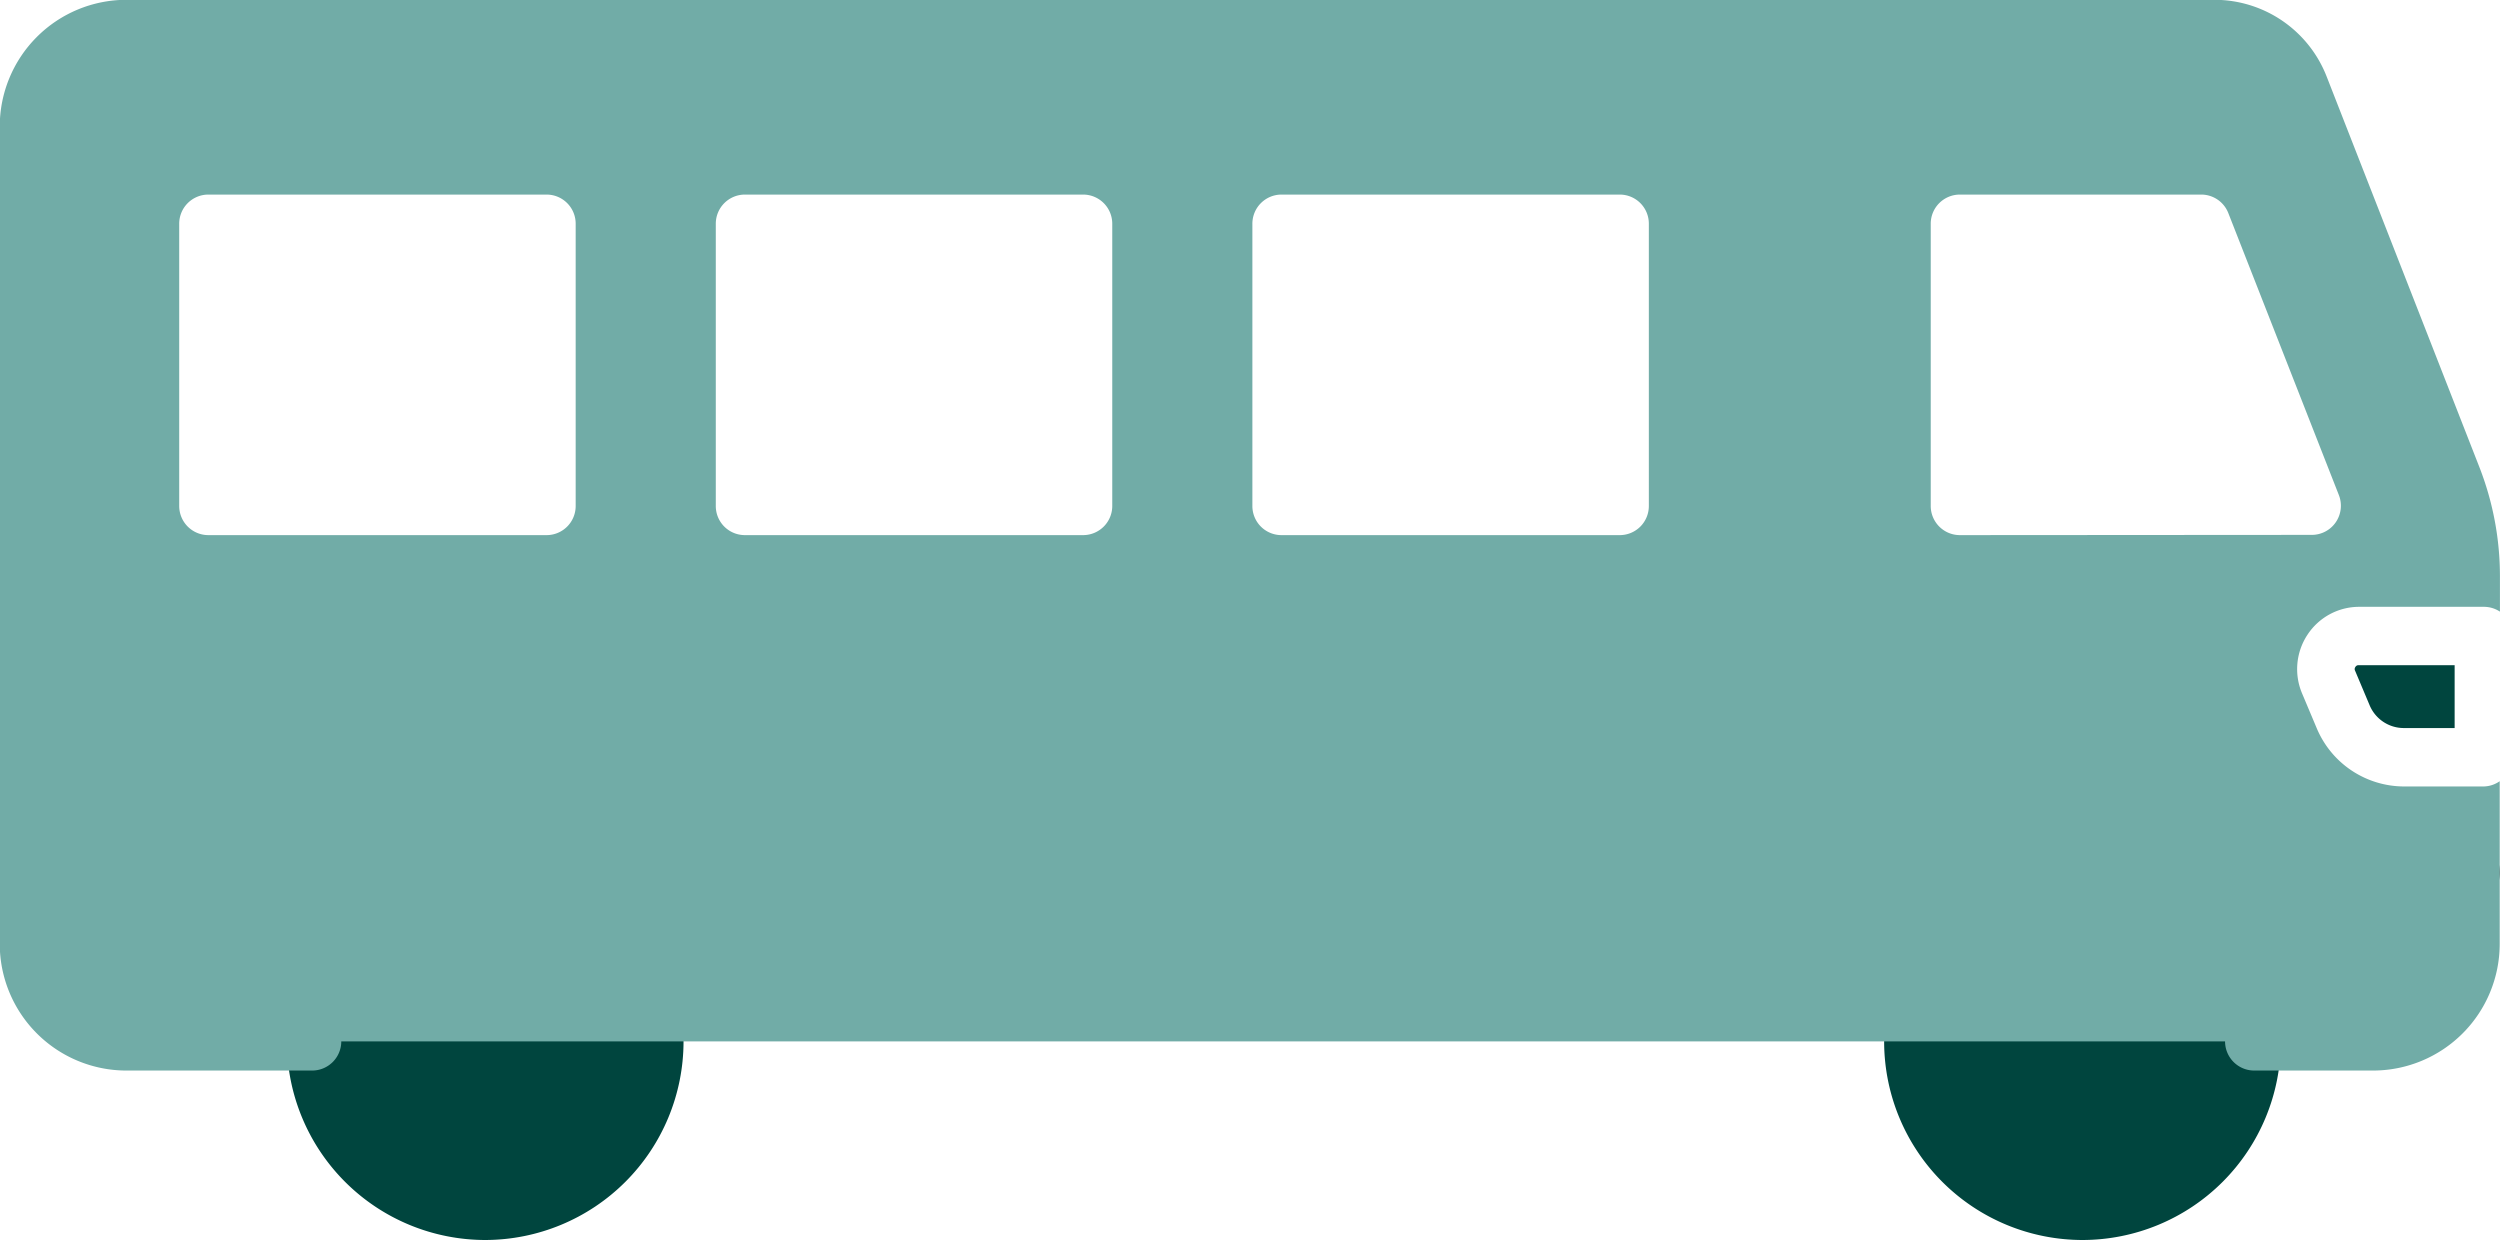 <svg id="ico_traslados" data-name="ico traslados" xmlns="http://www.w3.org/2000/svg" width="41" height="20.336" viewBox="0 0 41 20.336">
  <g id="Grupo_4416" data-name="Grupo 4416" transform="translate(4.705 13.831)">
    <path id="Caminho_1871" data-name="Caminho 1871" d="M2574.69-680.364a3.257,3.257,0,0,1-3.253-3.253,3.257,3.257,0,0,1,3.253-3.253,3.256,3.256,0,0,1,3.252,3.253A3.257,3.257,0,0,1,2574.69-680.364Z" transform="translate(-2571.437 686.869)" fill="#00453e"/>
  </g>
  <g id="Grupo_4417" data-name="Grupo 4417" transform="translate(30.9 13.831)">
    <path id="Caminho_1872" data-name="Caminho 1872" d="M4174.841-680.364a3.256,3.256,0,0,1-3.252-3.253,3.256,3.256,0,0,1,3.252-3.253,3.256,3.256,0,0,1,3.253,3.253A3.256,3.256,0,0,1,4174.841-680.364Z" transform="translate(-4171.589 686.869)" fill="#00453e"/>
  </g>
  <g id="Grupo_4418" data-name="Grupo 4418" transform="translate(0 13.831)">
    <path id="Caminho_1873" data-name="Caminho 1873" d="M2288.387-685.912h-2.054a.479.479,0,0,1-.479-.479.479.479,0,0,1,.479-.479h2.054a.478.478,0,0,1,.478.479A.478.478,0,0,1,2288.387-685.912Z" transform="translate(-2285.854 686.869)" fill="#747575"/>
  </g>
  <g id="Grupo_4419" data-name="Grupo 4419" transform="translate(38.141 13.831)">
    <path id="Caminho_1874" data-name="Caminho 1874" d="M4613.532-685.912h-1.9a.479.479,0,0,1-.479-.479.479.479,0,0,1,.479-.479h1.9a.479.479,0,0,1,.479.479A.479.479,0,0,1,4613.532-685.912Z" transform="translate(-4611.152 686.869)" fill="#747575"/>
  </g>
  <g id="Grupo_4420" data-name="Grupo 4420" transform="translate(0 0)">
    <path id="Caminho_1875" data-name="Caminho 1875" d="M4640.056-864.156a.057.057,0,0,0-.005.06l.24.57a.608.608,0,0,0,.562.371h.831v-1.031h-1.573A.058.058,0,0,0,4640.056-864.156Z" transform="translate(-4601.428 875.095)" fill="#00453e"/>
    <path id="Caminho_1876" data-name="Caminho 1876" d="M2326.59-1513.518h-1.306a1.556,1.556,0,0,1-1.436-.956l-.24-.57a1.023,1.023,0,0,1,.089-.963,1.013,1.013,0,0,1,.848-.457h2.044a.475.475,0,0,1,.264.079v-.575a4.922,4.922,0,0,0-.339-1.8l-2.5-6.393a1.975,1.975,0,0,0-1.848-1.266h-34.245a2.078,2.078,0,0,0-2.071,2.08v13.4a2.078,2.078,0,0,0,2.071,2.08h3.053a.478.478,0,0,0,.477-.478h30.894a.478.478,0,0,0,.477.478h1.956a2.078,2.078,0,0,0,2.071-2.08v-2.665A.474.474,0,0,1,2326.59-1513.518Zm-31.295-4.6a.477.477,0,0,1-.477.478h-5.548a.478.478,0,0,1-.477-.478v-4.628a.478.478,0,0,1,.477-.479h5.548a.477.477,0,0,1,.477.479Zm8.8,0a.478.478,0,0,1-.477.478h-5.548a.477.477,0,0,1-.477-.478v-4.628a.478.478,0,0,1,.477-.479h5.548a.478.478,0,0,1,.477.479Zm8.8,0a.477.477,0,0,1-.477.478h-5.548a.477.477,0,0,1-.477-.478v-4.628a.478.478,0,0,1,.477-.479h5.548a.477.477,0,0,1,.477.479Zm5.1.478a.478.478,0,0,1-.477-.478v-4.628a.478.478,0,0,1,.477-.479h3.959a.477.477,0,0,1,.443.3l1.814,4.627a.479.479,0,0,1-.049.445.476.476,0,0,1-.395.209Z" transform="translate(-2285.854 1526.416)" fill="#71aca7"/>
  </g>
</svg>
